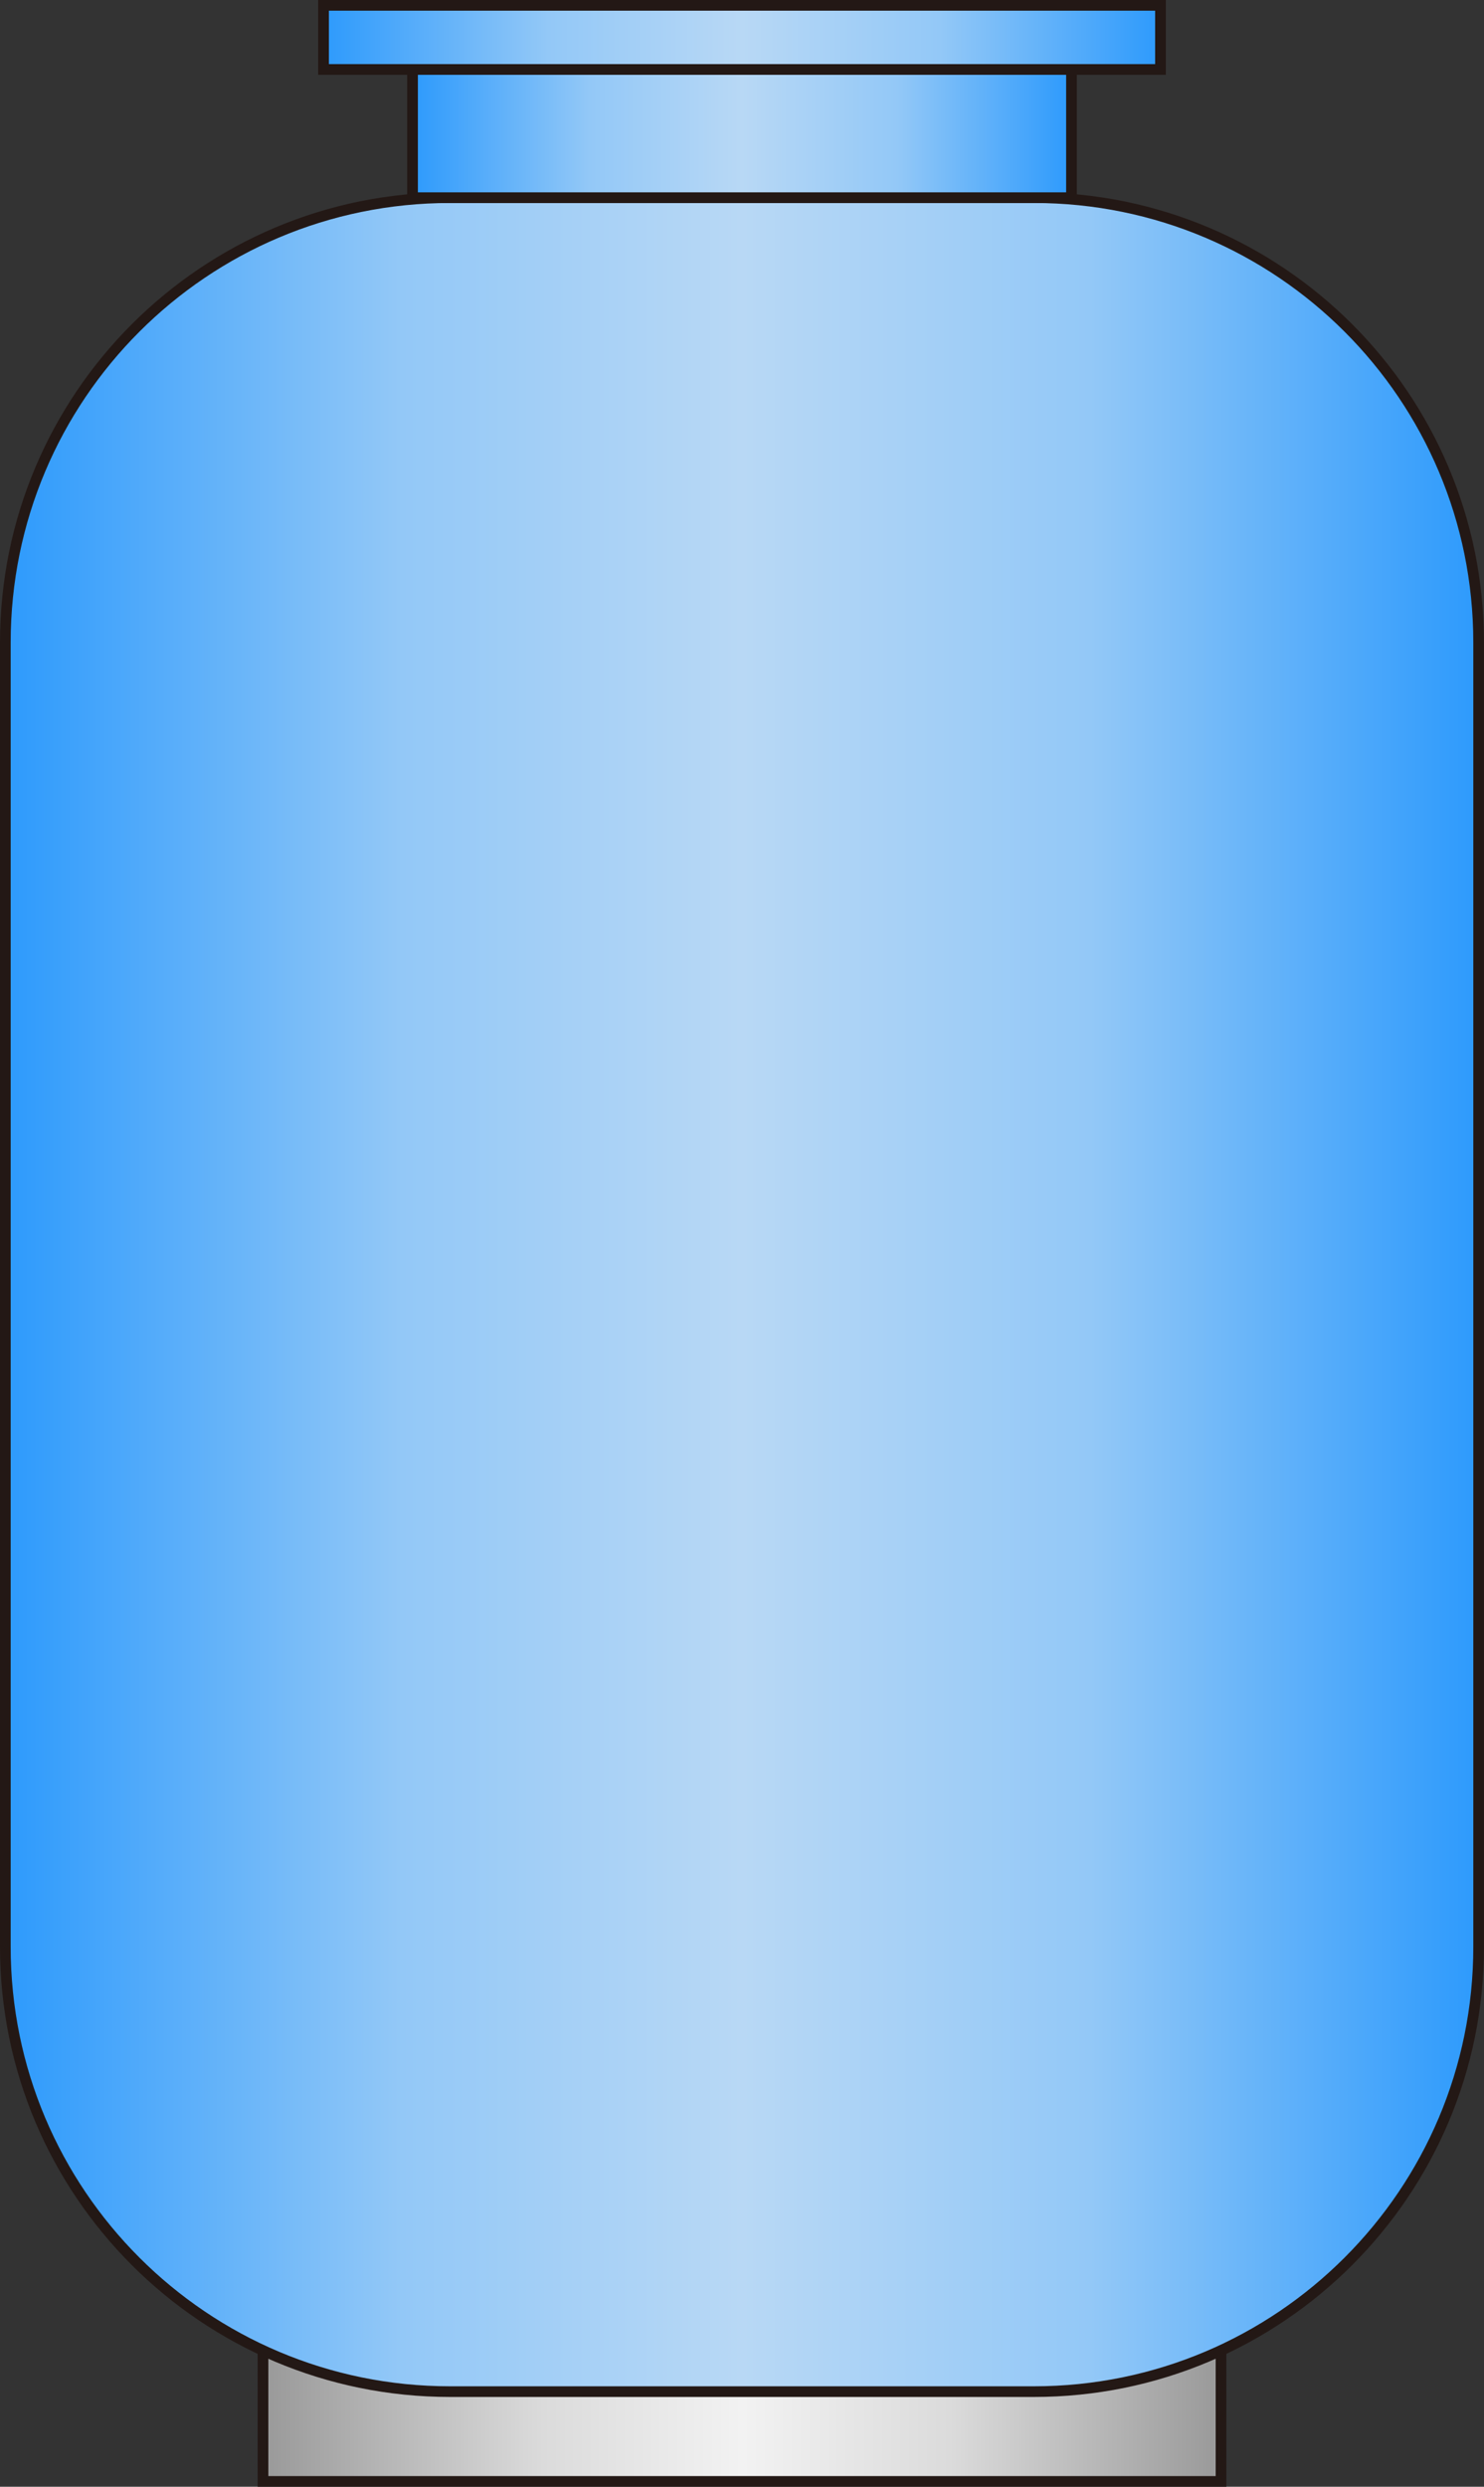 <?xml version="1.0" encoding="UTF-8" standalone="no"?>
<svg
   xmlns:dc="http://purl.org/dc/elements/1.1/"
   xmlns:cc="http://creativecommons.org/ns#"
   xmlns:rdf="http://www.w3.org/1999/02/22-rdf-syntax-ns#"
   xmlns:svg="http://www.w3.org/2000/svg"
   xmlns="http://www.w3.org/2000/svg"
   xmlns:sodipodi="http://sodipodi.sourceforge.net/DTD/sodipodi-0.dtd"
   xmlns:inkscape="http://www.inkscape.org/namespaces/inkscape"
   version="1.1"
   id="图层_1"
   x="0px"
   y="0px"
   width="69.471px"
   height="116.366px"
   viewBox="310.434 232.762 69.471 116.366"
   enable-background="new 310.434 232.762 69.471 116.366"
   xml:space="preserve"
   sodipodi:docname="油罐-08.svg"><rect x="310.434" y="232.762" width="69.471" height="116.366" fill="#333333" stroke="none"/><defs
   id="defs59" /><sodipodi:namedview
   pagecolor="#ffffff"
   bordercolor="#666666"
   borderopacity="1"
   objecttolerance="10"
   gridtolerance="10"
   guidetolerance="10"
   inkscape:pageopacity="0"
   inkscape:pageshadow="2"
   inkscape:window-width="640"
   inkscape:window-height="480"
   id="namedview57" />
<g
   id="g54">
	
		<linearGradient
   id="SVGID_1_"
   gradientUnits="userSpaceOnUse"
   x1="314.406"
   y1="362.172"
   x2="359.254"
   y2="362.172"
   gradientTransform="matrix(1 0 0 1 8.34 -16.294)">
		<stop
   offset="0"
   style="stop-color:#999999"
   id="stop2" />
		<stop
   offset="0.292"
   style="stop-color:#DBDBDB"
   id="stop4" />
		<stop
   offset="0.5"
   style="stop-color:#F2F2F2"
   id="stop6" />
		<stop
   offset="0.717"
   style="stop-color:#DBDBDB"
   id="stop8" />
		<stop
   offset="1"
   style="stop-color:#999999"
   id="stop10" />
	</linearGradient>
	
		<rect
   x="322.746"
   y="342.878"
   fill="url(#SVGID_1_)"
   stroke="#231815"
   stroke-width="0.5"
   stroke-miterlimit="10"
   width="44.848"
   height="6"
   id="rect13" />
	
		<linearGradient
   id="SVGID_2_"
   gradientUnits="userSpaceOnUse"
   x1="302.344"
   y1="581.696"
   x2="371.315"
   y2="581.696"
   gradientTransform="matrix(1 0 0 -1 8.34 875.04)">
		<stop
   offset="0"
   style="stop-color:#2D9AFC"
   id="stop15" />
		<stop
   offset="0.269"
   style="stop-color:#93C8F7"
   id="stop17" />
		<stop
   offset="0.5"
   style="stop-color:#B8D8F5"
   id="stop19" />
		<stop
   offset="0.736"
   style="stop-color:#93C8F7"
   id="stop21" />
		<stop
   offset="1"
   style="stop-color:#2D9AFC"
   id="stop23" />
	</linearGradient>
	<path
   fill="url(#SVGID_2_)"
   stroke="#231815"
   stroke-width="0.5"
   stroke-miterlimit="10"
   d="M379.654,323.859   c0,11.498-9.32,20.818-20.818,20.818h-27.334c-11.498,0-20.818-9.32-20.818-20.818V262.83c0-11.498,9.32-20.819,20.818-20.819   h27.334c11.498,0,20.818,9.321,20.818,20.819V323.859z"
   id="path26" />
	
		<linearGradient
   id="SVGID_3_"
   gradientUnits="userSpaceOnUse"
   x1="321.406"
   y1="636.028"
   x2="352.254"
   y2="636.028"
   gradientTransform="matrix(1 0 0 -1 8.34 875.04)">
		<stop
   offset="0"
   style="stop-color:#2D9AFC"
   id="stop28" />
		<stop
   offset="0.269"
   style="stop-color:#93C8F7"
   id="stop30" />
		<stop
   offset="0.5"
   style="stop-color:#B8D8F5"
   id="stop32" />
		<stop
   offset="0.736"
   style="stop-color:#93C8F7"
   id="stop34" />
		<stop
   offset="1"
   style="stop-color:#2D9AFC"
   id="stop36" />
	</linearGradient>
	
		<rect
   x="329.746"
   y="236.012"
   fill="url(#SVGID_3_)"
   stroke="#231815"
   stroke-width="0.5"
   stroke-miterlimit="10"
   width="30.848"
   height="6"
   id="rect39" />
	
		<linearGradient
   id="SVGID_4_"
   gradientUnits="userSpaceOnUse"
   x1="317.24"
   y1="640.528"
   x2="356.42"
   y2="640.528"
   gradientTransform="matrix(1 0 0 -1 8.34 875.04)">
		<stop
   offset="0"
   style="stop-color:#2D9AFC"
   id="stop41" />
		<stop
   offset="0.269"
   style="stop-color:#93C8F7"
   id="stop43" />
		<stop
   offset="0.5"
   style="stop-color:#B8D8F5"
   id="stop45" />
		<stop
   offset="0.736"
   style="stop-color:#93C8F7"
   id="stop47" />
		<stop
   offset="1"
   style="stop-color:#2D9AFC"
   id="stop49" />
	</linearGradient>
	
		<rect
   x="325.58"
   y="233.012"
   fill="url(#SVGID_4_)"
   stroke="#231815"
   stroke-width="0.5"
   stroke-miterlimit="10"
   width="39.18"
   height="3"
   id="rect52" />
</g>
</svg>
